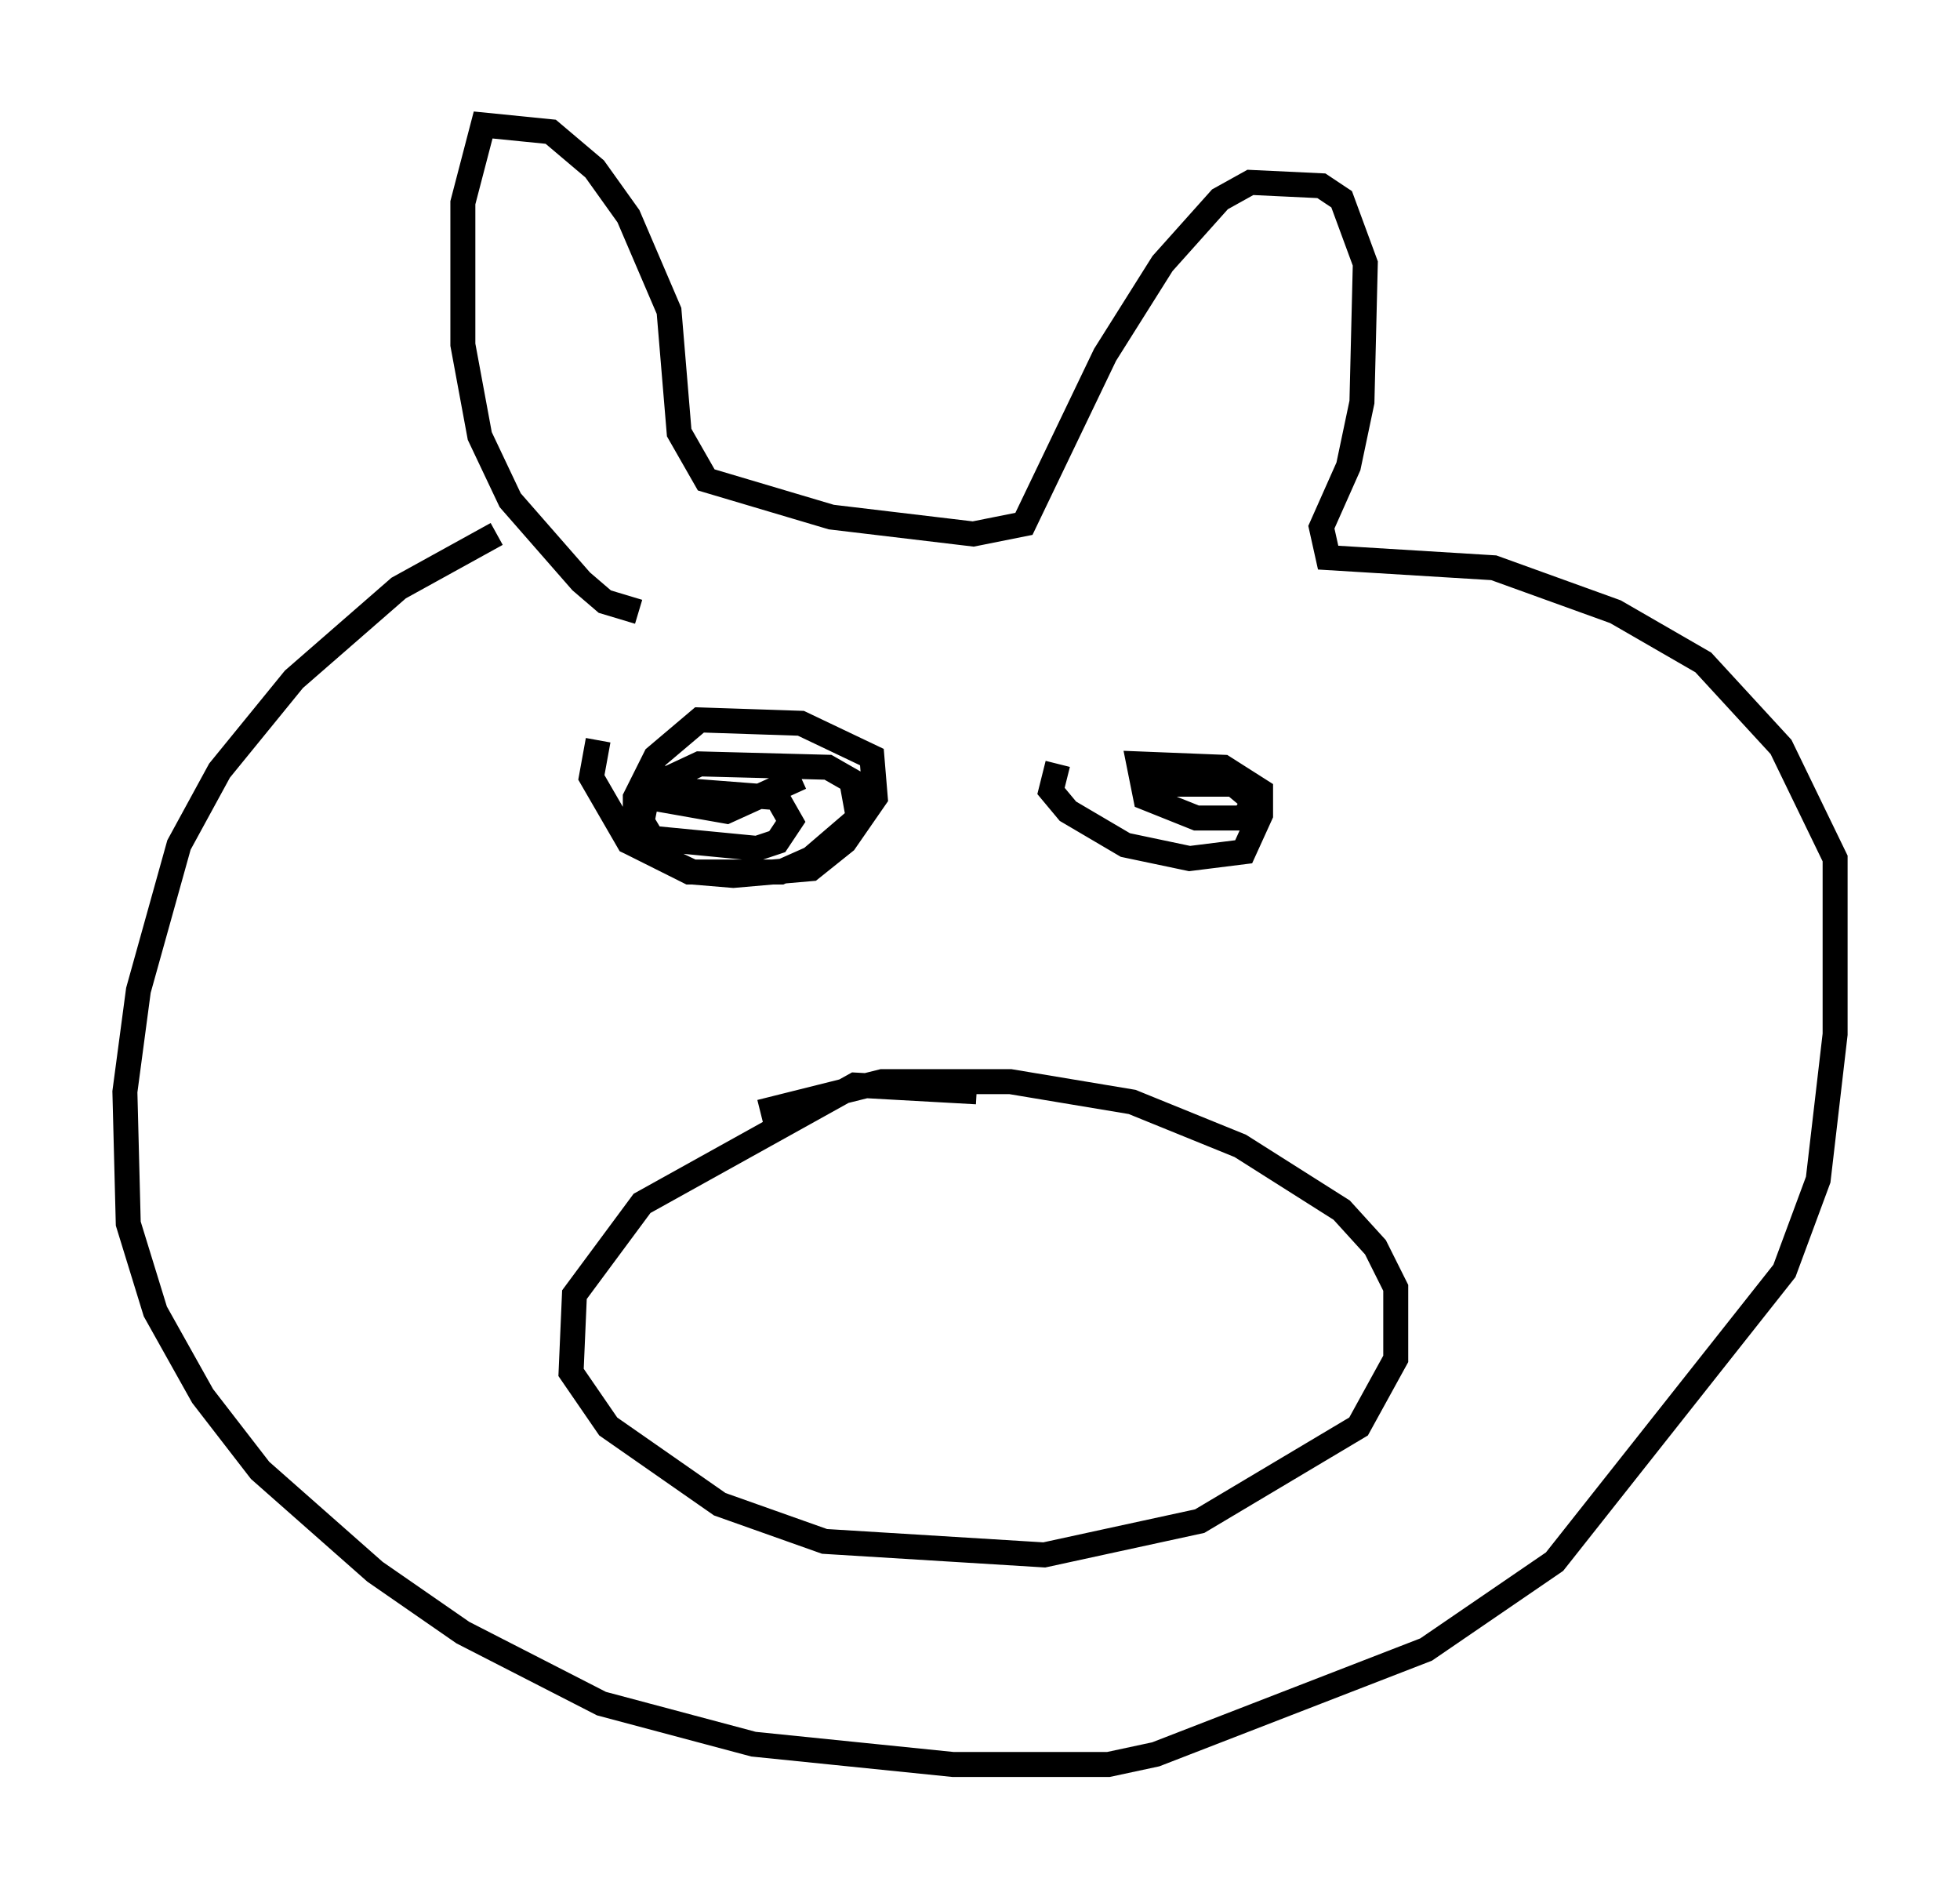<?xml version="1.0" encoding="utf-8" ?>
<svg baseProfile="full" height="75.629" version="1.1" width="78.47" xmlns="http://www.w3.org/2000/svg" xmlns:ev="http://www.w3.org/2001/xml-events" xmlns:xlink="http://www.w3.org/1999/xlink"><defs /><rect fill="white" height="75.629" width="78.47" x="0" y="0" /><path d="M23.268, 20.967 m-3.383, 0.406 l-3.924, 2.165 -4.195, 3.654 l-2.977, 3.654 -1.624, 2.977 l-1.624, 5.819 -0.541, 4.059 l0.135, 5.277 1.083, 3.518 l1.894, 3.383 2.3, 2.977 l4.601, 4.059 3.518, 2.436 l5.548, 2.842 6.089, 1.624 l7.984, 0.812 6.225, 0.0 l1.894, -0.406 10.825, -4.195 l5.142, -3.518 9.202, -11.637 l1.353, -3.654 0.677, -5.819 l0.0, -7.036 -2.165, -4.465 l-3.112, -3.383 -3.518, -2.03 l-4.871, -1.759 -6.631, -0.406 l-0.271, -1.218 1.083, -2.436 l0.541, -2.571 0.135, -5.548 l-0.947, -2.571 -0.812, -0.541 l-2.842, -0.135 -1.218, 0.677 l-2.3, 2.571 -2.3, 3.654 l-3.248, 6.766 -2.03, 0.406 l-5.683, -0.677 -5.007, -1.488 l-1.083, -1.894 -0.406, -4.871 l-1.624, -3.789 -1.353, -1.894 l-1.759, -1.488 -2.706, -0.271 l-0.812, 3.112 0.0, 5.683 l0.677, 3.654 1.218, 2.571 l2.842, 3.248 0.947, 0.812 l1.353, 0.406 m13.532, 19.215 l-4.871, -0.271 -8.525, 4.736 l-2.706, 3.654 -0.135, 3.112 l1.488, 2.165 4.465, 3.112 l4.195, 1.488 8.796, 0.541 l6.225, -1.353 6.36, -3.789 l1.488, -2.706 0.0, -2.842 l-0.812, -1.624 -1.353, -1.488 l-4.059, -2.571 -4.33, -1.759 l-4.871, -0.812 -5.142, 0.0 l-4.871, 1.218 m-6.495, -14.885 l-0.271, 1.488 1.488, 2.571 l2.571, 1.218 1.624, 0.135 l3.112, -0.271 1.353, -1.083 l1.218, -1.759 -0.135, -1.624 l-2.842, -1.353 -4.059, -0.135 l-1.759, 1.488 -0.812, 1.624 l0.0, 1.894 2.165, 1.083 l3.654, 0.0 1.218, -0.541 l1.894, -1.624 -0.271, -1.488 l-0.947, -0.541 -5.142, -0.135 l-2.03, 0.947 -0.271, 1.353 l0.406, 0.677 4.195, 0.406 l0.812, -0.271 0.541, -0.812 l-0.541, -0.947 -3.518, -0.271 l-0.812, 0.406 2.3, 0.406 l2.977, -1.353 m10.284, -0.541 l-0.271, 1.083 0.677, 0.812 l2.3, 1.353 2.571, 0.541 l2.165, -0.271 0.677, -1.488 l0.0, -0.947 -1.488, -0.947 l-3.383, -0.135 0.271, 1.353 l2.03, 0.812 1.894, 0.0 l0.406, -0.677 -0.812, -0.677 l-3.248, 0.0 -0.541, 0.406 " fill="none" stroke="black" stroke-width="1" /></svg>